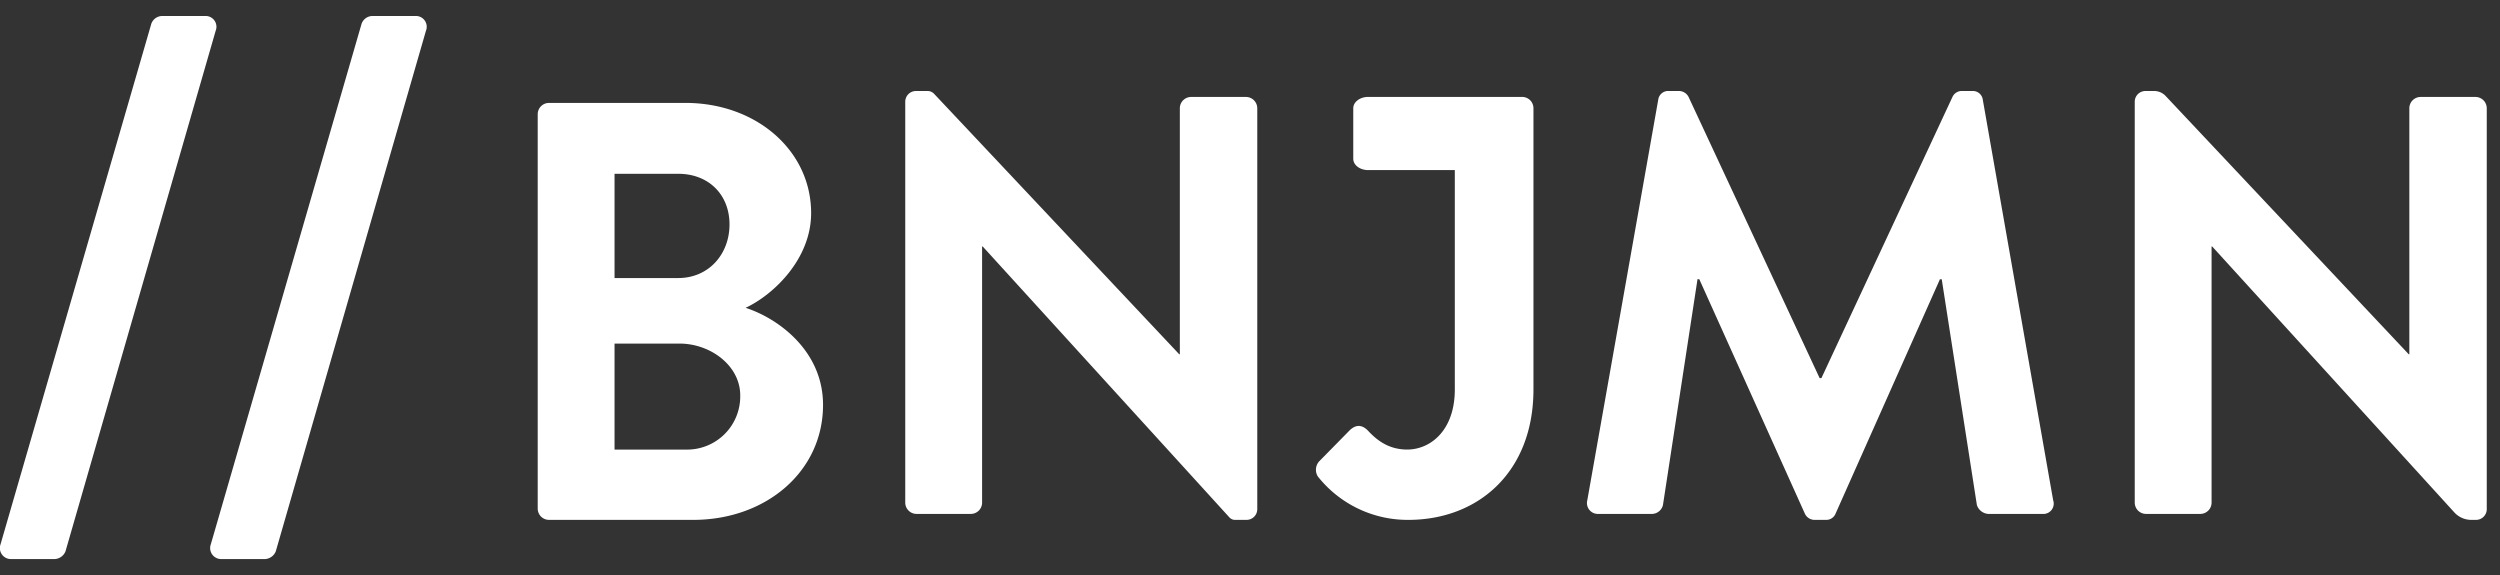 <svg id="Layer_1" data-name="Layer 1" xmlns="http://www.w3.org/2000/svg" viewBox="0 0 608 139.855"><rect x="0" y="0" width="608" height="139.855" fill="#333333" stroke="none"/><defs><style>.cls-1{fill:#fff;}</style></defs><title>bnjmn_logo2_white</title><path class="cls-1" d="M36.8,5.773A2.84,2.84,0,0,1,39.405,3.89h10.43a2.629,2.629,0,0,1,2.607,3.621L15.929,134.083a3,3,0,0,1-2.607,1.883H2.746a2.681,2.681,0,0,1-2.607-3.622Z"/><path class="cls-1" d="M87.937,5.773A2.84,2.84,0,0,1,90.545,3.89h10.43a2.629,2.629,0,0,1,2.607,3.621L67.07,134.083a3,3,0,0,1-2.608,1.883H53.887a2.682,2.682,0,0,1-2.608-3.622Z"/><path class="cls-1" d="M130.771,27.781a2.75,2.75,0,0,1,2.751-2.752H166.7c17.239,0,30.566,11.589,30.566,26.8,0,11.155-9.127,19.846-15.935,23.034,7.677,2.462,18.832,10.285,18.832,23.612,0,16.225-13.907,27.959-31.58,27.959H133.522a2.75,2.75,0,0,1-2.751-2.753Zm34.187,39.838c7.388,0,12.458-5.794,12.458-13.038s-5.07-12.313-12.458-12.313h-15.5V67.619Zm2.028,41.721a12.926,12.926,0,0,0,13.038-13.183c0-7.243-7.243-12.6-14.776-12.6H149.457V109.34Z"/><path class="cls-1" d="M220.156,24.74a2.607,2.607,0,0,1,2.608-2.608H225.6a2.148,2.148,0,0,1,1.565.676l59.627,63.353h.145V26.333a2.751,2.751,0,0,1,2.753-2.753h13.327a2.76,2.76,0,0,1,2.752,2.753v97.493a2.607,2.607,0,0,1-2.607,2.608h-2.8a1.855,1.855,0,0,1-1.371-.606l-60-65.887h-.144v62.292a2.751,2.751,0,0,1-2.752,2.752H222.908a2.76,2.76,0,0,1-2.752-2.752Z"/><path class="cls-1" d="M403.274,24.305a2.443,2.443,0,0,1,2.607-2.173H408.2a2.642,2.642,0,0,1,2.463,1.448l31.871,68.377h.434l31.87-68.377a2.5,2.5,0,0,1,2.463-1.448h2.318a2.443,2.443,0,0,1,2.607,2.173l17.1,97.349a2.516,2.516,0,0,1-2.608,3.331H483.528a3.141,3.141,0,0,1-2.752-2.173l-8.547-54.9h-.435L446.443,124.84a2.464,2.464,0,0,1-2.463,1.594h-2.607a2.6,2.6,0,0,1-2.463-1.594L413.269,67.909h-.435l-8.4,54.9a2.8,2.8,0,0,1-2.607,2.173H388.787a2.654,2.654,0,0,1-2.753-3.331Z"/><path class="cls-1" d="M519.169,24.74a2.608,2.608,0,0,1,2.608-2.608H523.9a3.807,3.807,0,0,1,2.773,1.2l59.136,62.831h.143V26.333A2.752,2.752,0,0,1,588.7,23.58h13.329a2.759,2.759,0,0,1,2.751,2.751v97.495a2.608,2.608,0,0,1-2.608,2.608h-1.158a5.572,5.572,0,0,1-4.121-1.821L538,59.941h-.145v62.292a2.75,2.75,0,0,1-2.753,2.752H521.922a2.76,2.76,0,0,1-2.753-2.752Z"/><path class="cls-1" d="M372.937,26.328V94.717c0,20.129-13.477,31.716-30.425,31.716a27.845,27.845,0,0,1-22.018-10.565,3.069,3.069,0,0,1,.289-3.625l7.539-7.674c1.6-1.465,3.046-1.176,4.338.135,1.889,2.025,4.782,4.627,9.563,4.627,5.649,0,11.588-4.627,11.588-14.614V41.367H332.7c-1.87,0-3.586-1.157-3.586-2.757V26.328c0-1.581,1.716-2.757,3.586-2.757H370.18A2.755,2.755,0,0,1,372.937,26.328Z"/></svg>
